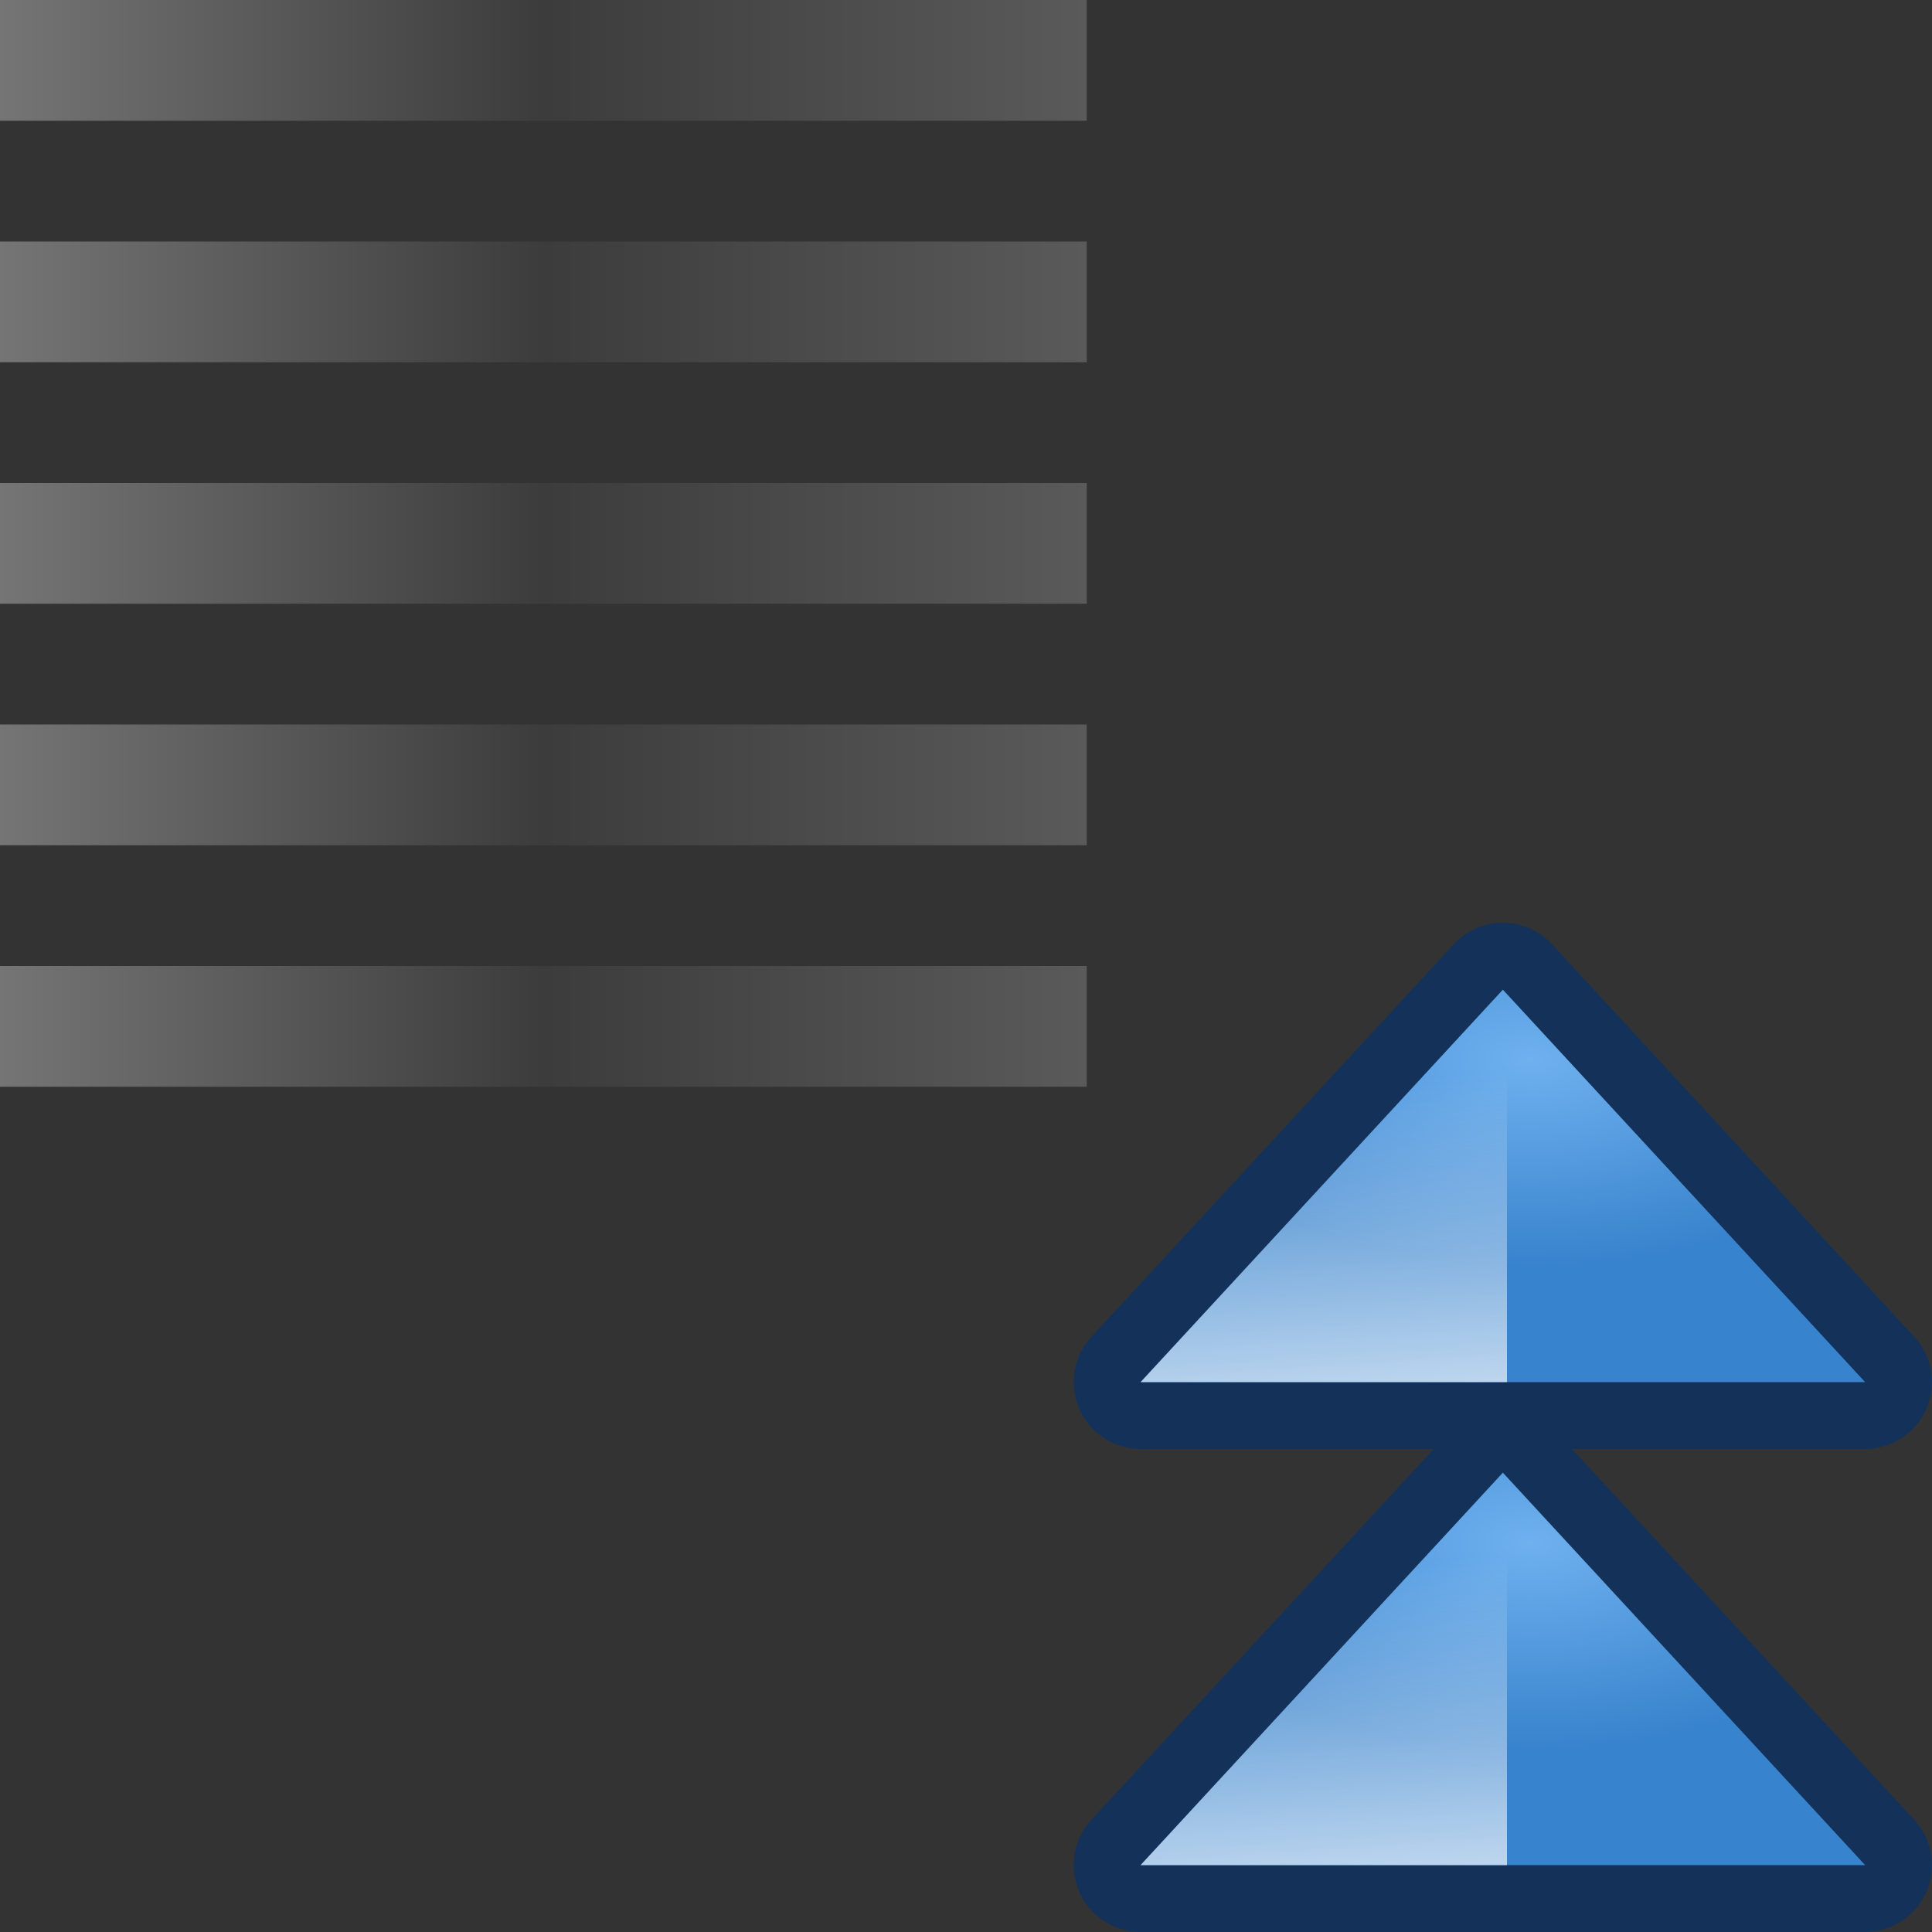 <svg height="16" viewBox="0 0 16 16" width="16" xmlns="http://www.w3.org/2000/svg" xmlns:xlink="http://www.w3.org/1999/xlink"><rect x="0" y="0" width="16" height="16" fill="#333333" stroke="none"/><linearGradient id="a"><stop offset="0" stop-color="#757575"/><stop offset=".5" stop-color="#3c3c3c"/><stop offset="1" stop-color="#5a5a5a"/></linearGradient><linearGradient id="b" gradientUnits="userSpaceOnUse" x1="0" x2="9" xlink:href="#a" y1="15.5" y2="15.5"/><linearGradient id="c" gradientUnits="userSpaceOnUse" x1="0" x2="9" xlink:href="#a" y1="13.5" y2="13.5"/><linearGradient id="d" gradientUnits="userSpaceOnUse" x1="0" x2="9" xlink:href="#a" y1="11.5" y2="11.5"/><linearGradient id="e" gradientUnits="userSpaceOnUse" x1="0" x2="9" xlink:href="#a" y1="9.5" y2="9.5"/><linearGradient id="f" gradientUnits="userSpaceOnUse" x1="0" x2="9" xlink:href="#a" y1="7.5" y2="7.5"/><radialGradient id="g" cx="65.849" cy="111.871" gradientTransform="matrix(.125 0 0 .068 0 5.564)" gradientUnits="userSpaceOnUse" r="25.142"><stop offset="0" stop-color="#6fb1ef"/><stop offset="1" stop-color="#3883cd"/></radialGradient><linearGradient id="h" gradientUnits="userSpaceOnUse" x1="7.252" x2="6.992" y1="9.167" y2="12.999"><stop offset="0" stop-color="#fff"/><stop offset="1" stop-color="#fff" stop-opacity="0"/></linearGradient><g transform="matrix(1 0 0 -1 0 16)"><g stroke-width=".125" transform="translate(4.446 -5.946)"><path d="m5 9.946a.554.554 0 0 0 -.407.93l3 3.25a.554.554 0 0 0 .814 0l3-3.25a.554.554 0 0 0 -.407-.93z" fill="#143259" fill-rule="evenodd"/><path d="m5 10.5 3 3.25 3-3.25z" fill="url(#g)" fill-rule="evenodd"/><path d="m5 10.5 3 3.25.034-.037v-3.213z" fill="url(#h)"/></g><g stroke-width=".125" transform="translate(4.446 -9.946)"><path d="m5 9.946a.554.554 0 0 0 -.407.93l3 3.25a.554.554 0 0 0 .814 0l3-3.25a.554.554 0 0 0 -.407-.93z" fill="#143259" fill-rule="evenodd"/><path d="m5 10.5 3 3.25 3-3.25z" fill="url(#g)" fill-rule="evenodd"/><path d="m5 10.5 3 3.25.034-.037v-3.213z" fill="url(#h)"/></g><path d="m0 7h9v1h-9z" fill="url(#f)"/><path d="m0 9h9v1h-9z" fill="url(#e)"/><path d="m0 11h9v1h-9z" fill="url(#d)"/><path d="m0 13h9v1h-9z" fill="url(#c)"/><path d="m0 15h9v1h-9z" fill="url(#b)"/></g></svg>